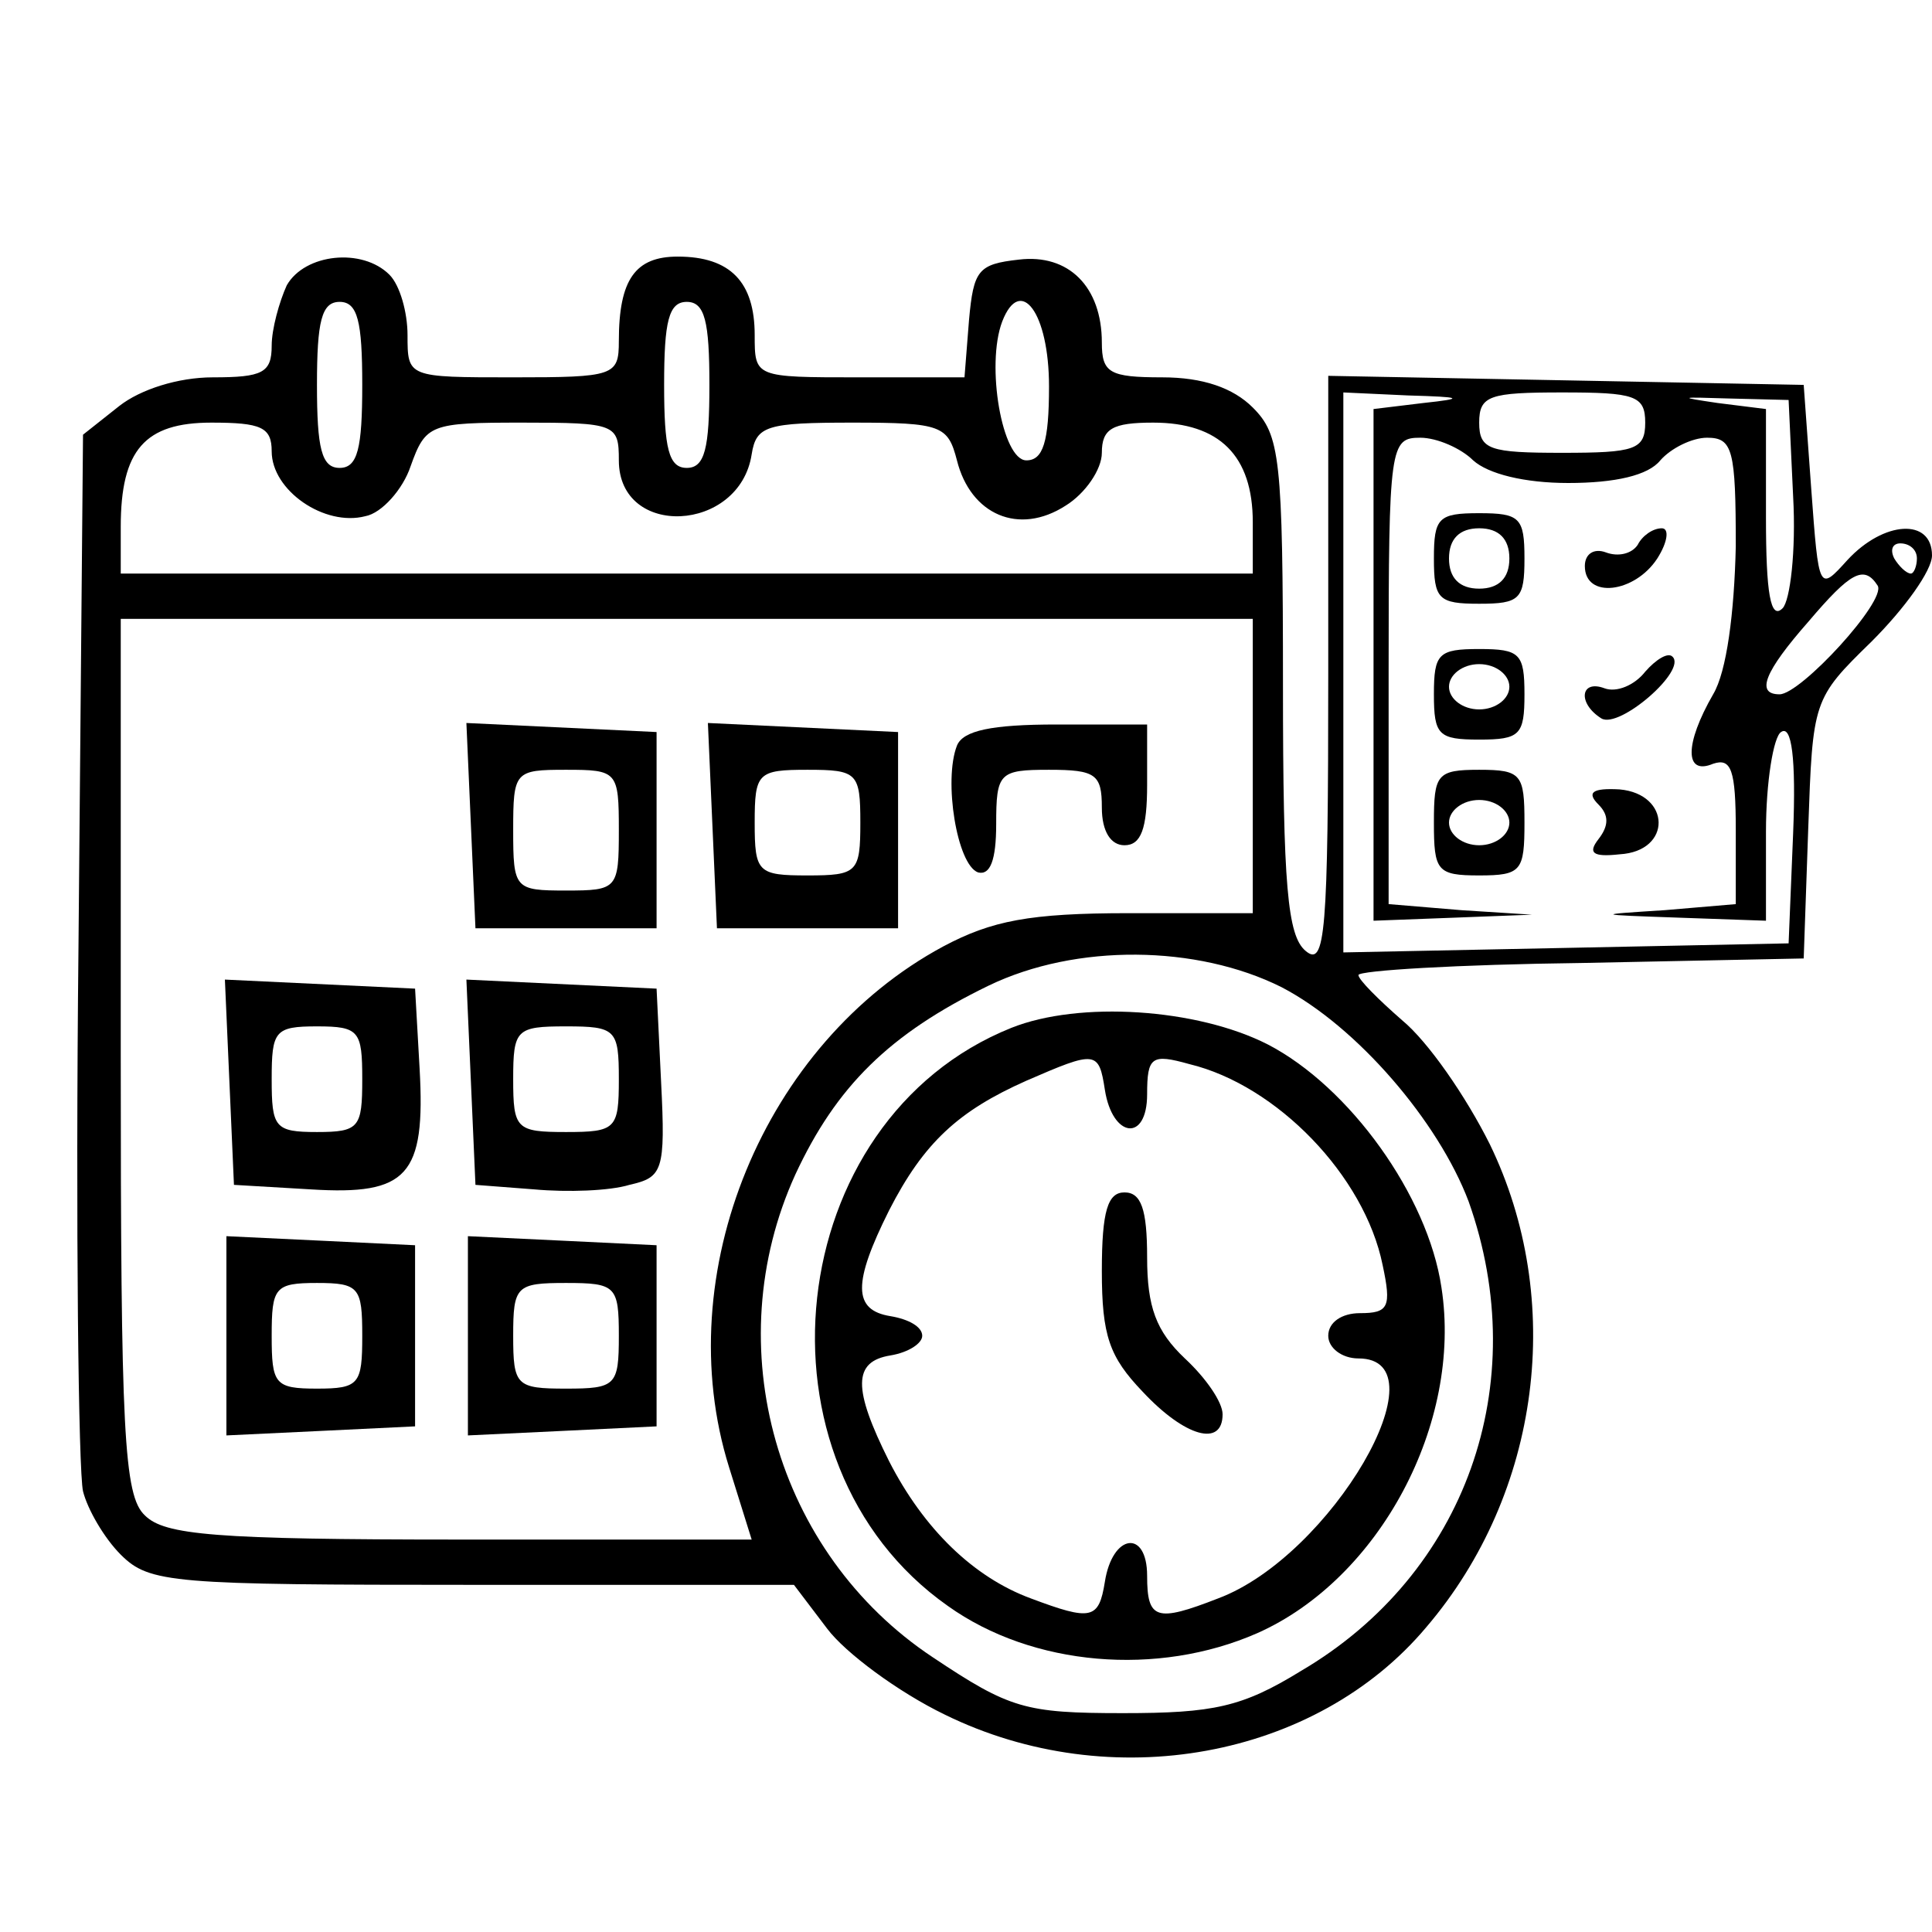 <?xml version="1.0" standalone="no"?>
<!DOCTYPE svg PUBLIC "-//W3C//DTD SVG 20010904//EN"
 "http://www.w3.org/TR/2001/REC-SVG-20010904/DTD/svg10.dtd">
<svg version="1.0" xmlns="http://www.w3.org/2000/svg"
 width="128pt" height="128pt" viewBox="0 0 128 128"
 preserveAspectRatio="xMidYMid meet">

<g transform="translate(0,128) scale(0.1,-0.1)"
fill="#000000" stroke="none">
<path d="M190 1091 c-5 -11 -10 -29 -10 -40 0 -18 -6 -21 -39 -21 -23 0 -48
-8 -62 -19 l-24 -19 -3 -339 c-2 -186 0 -348 3 -361 3 -12 14 -31 25 -42 19
-19 34 -20 233 -20 l213 0 22 -29 c12 -16 47 -42 78 -57 110 -54 246 -29 319
58 76 89 92 217 42 320 -16 32 -41 68 -58 82 -16 14 -29 27 -29 30 0 3 66 7
148 8 l147 3 3 86 c3 85 3 86 42 124 22 22 40 47 40 57 0 25 -32 23 -56 -3
-19 -21 -19 -21 -24 47 l-5 69 -157 3 -158 3 0 -197 c0 -173 -2 -195 -15 -184
-12 10 -15 43 -15 176 0 151 -2 166 -20 184 -13 13 -33 20 -60 20 -35 0 -40 3
-40 23 0 37 -22 59 -55 55 -27 -3 -30 -7 -33 -40 l-3 -38 -70 0 c-69 0 -69 0
-69 28 0 35 -16 52 -51 52 -28 0 -39 -15 -39 -56 0 -23 -3 -24 -70 -24 -70 0
-70 0 -70 28 0 15 -5 33 -12 40 -18 18 -56 14 -68 -7z m50 -66 c0 -42 -3 -55
-15 -55 -12 0 -15 13 -15 55 0 42 3 55 15 55 12 0 15 -13 15 -55z m230 0 c0
-42 -3 -55 -15 -55 -12 0 -15 13 -15 55 0 42 3 55 15 55 12 0 15 -13 15 -55z
m225 -1 c0 -37 -4 -49 -15 -49 -16 0 -27 63 -16 92 12 31 31 6 31 -43z m248
-11 l-33 -4 0 -170 0 -169 53 2 52 2 -47 3 -48 4 0 155 c0 149 1 154 21 154
11 0 27 -7 35 -15 10 -9 34 -15 63 -15 31 0 53 5 61 15 7 8 21 15 31 15 17 0
19 -8 19 -72 -1 -44 -6 -83 -15 -98 -19 -33 -19 -54 0 -46 12 4 15 -4 15 -44
l0 -49 -47 -4 c-47 -3 -47 -3 10 -5 l57 -2 0 59 c0 33 5 63 10 66 7 5 10 -17
8 -67 l-3 -73 -147 -3 -148 -3 0 186 0 185 43 -2 c36 -1 38 -2 10 -5z m147
-13 c0 -18 -7 -20 -55 -20 -48 0 -55 2 -55 20 0 18 7 20 55 20 48 0 55 -2 55
-20z m98 -49 c2 -36 -2 -69 -7 -74 -8 -8 -11 10 -11 60 l0 72 -32 4 c-27 4
-25 4 7 3 l40 -1 3 -64z m-1008 30 c0 -26 35 -50 62 -43 11 2 25 18 30 33 10
28 13 29 74 29 62 0 64 -1 64 -25 0 -52 80 -48 88 4 3 19 10 21 67 21 59 0 63
-2 69 -25 9 -36 41 -50 72 -30 13 8 24 24 24 35 0 16 7 20 34 20 44 0 66 -22
66 -66 l0 -34 -375 0 -375 0 0 31 c0 51 16 69 60 69 33 0 40 -3 40 -19z m1090
-71 c0 -5 -2 -10 -4 -10 -3 0 -8 5 -11 10 -3 6 -1 10 4 10 6 0 11 -4 11 -10z
m-26 -18 c6 -10 -51 -72 -65 -72 -16 0 -10 15 19 48 28 33 37 38 46 24z m-414
-119 l0 -98 -82 0 c-66 0 -91 -5 -123 -22 -119 -64 -182 -217 -142 -345 l15
-48 -193 0 c-163 0 -196 3 -209 16 -14 13 -16 55 -16 305 l0 289 375 0 375 0
0 -97z m19 -147 c50 -26 104 -89 124 -142 43 -121 -2 -247 -111 -311 -39 -24
-58 -28 -118 -28 -65 0 -75 3 -126 37 -104 69 -143 206 -91 320 27 58 62 93
128 125 58 28 138 27 194 -1z"/>
<path d="M950 910 c0 -27 3 -30 30 -30 27 0 30 3 30 30 0 27 -3 30 -30 30 -27
0 -30 -3 -30 -30z m50 0 c0 -13 -7 -20 -20 -20 -13 0 -20 7 -20 20 0 13 7 20
20 20 13 0 20 -7 20 -20z"/>
<path d="M1085 919 c-4 -6 -13 -8 -21 -5 -8 3 -14 -1 -14 -9 0 -22 33 -18 48
5 7 11 8 20 3 20 -6 0 -13 -5 -16 -11z"/>
<path d="M950 820 c0 -27 3 -30 30 -30 27 0 30 3 30 30 0 27 -3 30 -30 30 -27
0 -30 -3 -30 -30z m50 5 c0 -8 -9 -15 -20 -15 -11 0 -20 7 -20 15 0 8 9 15 20
15 11 0 20 -7 20 -15z"/>
<path d="M1090 835 c-7 -9 -19 -14 -27 -11 -16 6 -18 -10 -2 -20 12 -7 57 32
47 41 -3 3 -11 -2 -18 -10z"/>
<path d="M950 735 c0 -32 2 -35 30 -35 28 0 30 3 30 35 0 32 -2 35 -30 35 -28
0 -30 -3 -30 -35z m50 0 c0 -8 -9 -15 -20 -15 -11 0 -20 7 -20 15 0 8 9 15 20
15 11 0 20 -7 20 -15z"/>
<path d="M1059 747 c7 -7 7 -14 0 -23 -7 -9 -4 -12 14 -10 35 2 34 40 0 43
-18 1 -22 -2 -14 -10z"/>
<path d="M312 733 l3 -68 60 0 60 0 0 65 0 65 -63 3 -63 3 3 -68z m98 -3 c0
-39 -1 -40 -35 -40 -34 0 -35 1 -35 40 0 39 1 40 35 40 34 0 35 -1 35 -40z"/>
<path d="M472 733 l3 -68 60 0 60 0 0 65 0 65 -63 3 -63 3 3 -68z m98 2 c0
-33 -2 -35 -35 -35 -33 0 -35 2 -35 35 0 33 2 35 35 35 33 0 35 -2 35 -35z"/>
<path d="M634 786 c-9 -23 0 -79 14 -84 8 -2 12 8 12 32 0 34 2 36 35 36 31 0
35 -3 35 -25 0 -16 6 -25 15 -25 11 0 15 11 15 40 l0 40 -60 0 c-43 0 -62 -4
-66 -14z"/>
<path d="M152 563 l3 -68 51 -3 c64 -4 76 9 72 80 l-3 53 -63 3 -63 3 3 -68z
m88 2 c0 -32 -2 -35 -30 -35 -28 0 -30 3 -30 35 0 32 2 35 30 35 28 0 30 -3
30 -35z"/>
<path d="M312 563 l3 -68 39 -3 c22 -2 50 -1 63 3 22 5 24 9 21 68 l-3 62 -63
3 -63 3 3 -68z m98 2 c0 -33 -2 -35 -35 -35 -33 0 -35 2 -35 35 0 33 2 35 35
35 33 0 35 -2 35 -35z"/>
<path d="M150 395 l0 -66 63 3 62 3 0 60 0 60 -62 3 -63 3 0 -66z m90 0 c0
-32 -2 -35 -30 -35 -28 0 -30 3 -30 35 0 32 2 35 30 35 28 0 30 -3 30 -35z"/>
<path d="M310 395 l0 -66 63 3 62 3 0 60 0 60 -62 3 -63 3 0 -66z m100 0 c0
-33 -2 -35 -35 -35 -33 0 -35 2 -35 35 0 33 2 35 35 35 33 0 35 -2 35 -35z"/>
<path d="M670 599 c-152 -61 -177 -288 -42 -383 56 -40 139 -47 205 -18 81 36
136 139 122 229 -9 61 -61 133 -115 161 -47 24 -125 29 -170 11z m62 -41 c5
-32 28 -35 28 -3 0 25 3 27 28 20 58 -14 116 -74 128 -133 6 -28 4 -32 -15
-32 -12 0 -21 -6 -21 -15 0 -8 9 -15 20 -15 58 0 -18 -131 -93 -159 -41 -16
-47 -14 -47 15 0 31 -23 28 -28 -4 -4 -25 -9 -26 -49 -11 -38 14 -71 46 -94
91 -24 48 -24 66 1 70 12 2 21 8 21 13 0 6 -9 11 -21 13 -25 4 -25 22 -1 70
23 45 46 66 91 86 46 20 48 20 52 -6z"/>
<path d="M730 438 c0 -43 5 -57 27 -80 28 -30 53 -37 53 -15 0 8 -11 24 -25
37 -19 18 -25 34 -25 67 0 32 -4 43 -15 43 -11 0 -15 -12 -15 -52z"/>
</g>
</svg>
